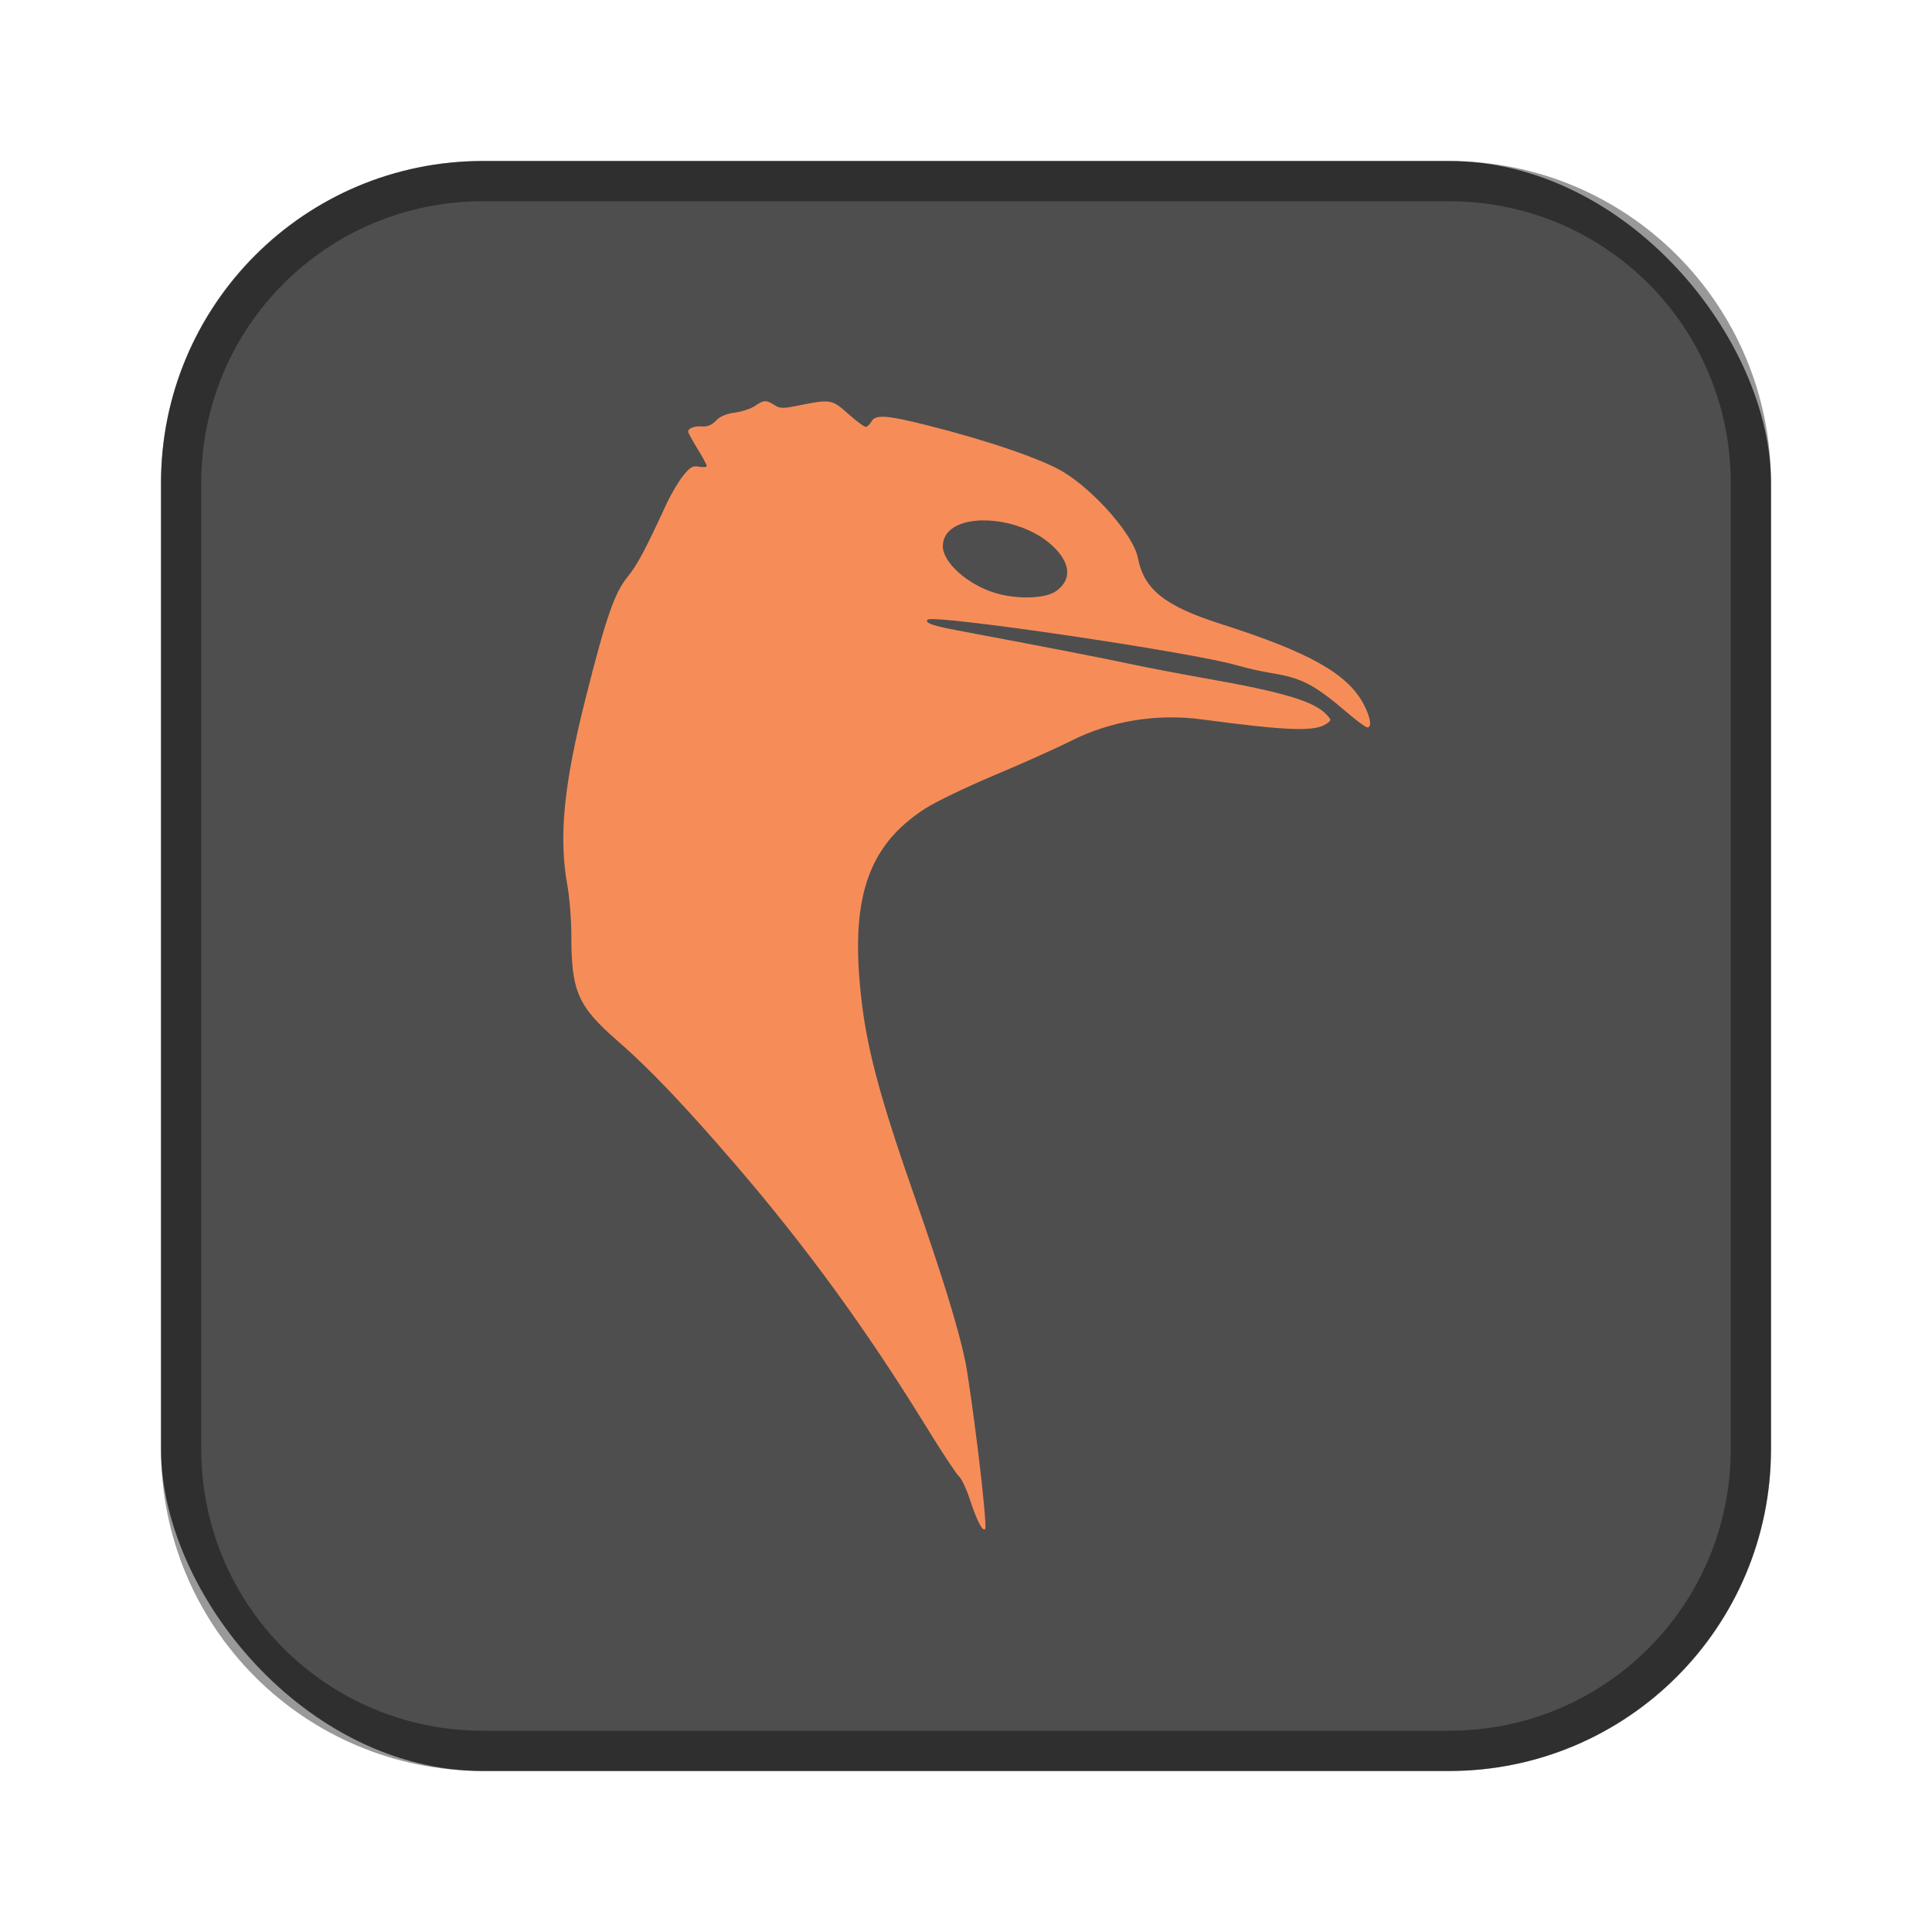 <?xml version="1.0" encoding="UTF-8"?>
<!-- Created with Inkscape (http://www.inkscape.org/) -->
<svg id="SVGRoot" width="48px" height="48px" version="1.1" viewBox="0 0 48 48" xmlns="http://www.w3.org/2000/svg" xmlns:cc="http://creativecommons.org/ns#" xmlns:dc="http://purl.org/dc/elements/1.1/" xmlns:rdf="http://www.w3.org/1999/02/22-rdf-syntax-ns#" xmlns:xlink="http://www.w3.org/1999/xlink">
 <defs id="defs815">
  <style id="style819">.cls-1{fill:none;stroke:#fff;stroke-linecap:round;stroke-linejoin:round;}</style>
 </defs>
 <g id="layer1">
  <rect id="rect1373" x="4" y="4" width="40" height="40" ry="8" fill="#4e4e4e" fill-rule="evenodd" style="paint-order:stroke fill markers"/>
  <path id="rect817" d="m12 4c-4.432 0-8 3.568-8 8v24c0 4.432 3.568 8 8 8h24c4.432 0 8-3.568 8-8v-24c0-4.432-3.568-8-8-8h-24zm0 1h24c3.878 0 7 3.122 7 7v24c0 3.878-3.122 7-7 7h-24c-3.878 0-7-3.122-7-7v-24c0-3.878 3.122-7 7-7z" fill-rule="evenodd" opacity=".4" style="paint-order:stroke fill markers"/>
  <g id="layer1-4" transform="matrix(1.184 0 0 1.156 -4.988 -3.896)">
   <path id="path841" d="m20.262 11.994c-0.057 0.003-0.115 0.036-0.206 0.1-0.083 0.059-0.273 0.123-0.422 0.144-0.183 0.025-0.312 0.081-0.397 0.173-0.086 0.093-0.177 0.132-0.287 0.124-0.164-0.013-0.297 0.038-0.297 0.114 0 0.023 0.088 0.187 0.195 0.365 0.107 0.178 0.195 0.345 0.195 0.371 0 0.026-0.071 0.033-0.158 0.016-0.135-0.027-0.184 5.57e-4 -0.335 0.191-0.097 0.122-0.254 0.394-0.349 0.604-0.46 1.018-0.614 1.313-0.82 1.573-0.274 0.347-0.45 0.867-0.871 2.572-0.47 1.901-0.576 3.009-0.391 4.06 0.046 0.26 0.083 0.738 0.083 1.062 1.67e-4 1.226 0.134 1.535 0.995 2.301 0.639 0.568 1.394 1.381 2.439 2.624 1.485 1.766 2.755 3.553 4 5.624 0.331 0.551 0.645 1.04 0.698 1.086 0.053 0.046 0.152 0.259 0.222 0.473 0.158 0.49 0.274 0.723 0.331 0.661 0.024-0.026-0.04-0.747-0.142-1.602-0.102-0.855-0.227-1.757-0.277-2.005-0.147-0.724-0.482-1.835-1.104-3.657-0.659-1.93-0.94-2.994-1.063-4.014-0.268-2.233 0.096-3.389 1.32-4.203 0.217-0.145 0.874-0.468 1.458-0.72 0.585-0.251 1.308-0.583 1.607-0.738 0.831-0.429 1.795-0.591 2.742-0.462 1.81 0.247 2.383 0.268 2.623 0.092 0.102-0.074 0.102-0.079-0.001-0.193-0.261-0.288-0.907-0.486-2.566-0.785-0.521-0.094-1.222-0.232-1.559-0.306-0.526-0.116-1.658-0.342-3.654-0.727-0.495-0.095-0.659-0.157-0.592-0.224 0.121-0.121 5.573 0.703 6.489 0.981 0.192 0.058 0.518 0.133 0.724 0.167 0.631 0.103 0.904 0.248 1.581 0.842 0.204 0.179 0.398 0.326 0.432 0.326 0.1 0 0.068-0.211-0.073-0.49-0.336-0.662-1.138-1.125-3.013-1.738-1.165-0.381-1.602-0.738-1.729-1.416-0.09-0.48-0.888-1.423-1.56-1.844-0.434-0.272-1.593-0.68-2.853-1.004-0.867-0.223-1.096-0.238-1.181-0.079-0.033 0.061-0.086 0.111-0.119 0.111-0.033 0-0.199-0.128-0.37-0.283-0.343-0.314-0.362-0.316-1.088-0.166-0.278 0.057-0.344 0.055-0.457-0.02-0.086-0.056-0.141-0.084-0.197-0.081zm4.571 2.561c0.528-0.007 1.179 0.211 1.556 0.64 0.296 0.337 0.291 0.653-0.014 0.879-0.225 0.167-0.842 0.183-1.303 0.033-0.57-0.185-1.075-0.653-1.075-0.997 0-0.367 0.37-0.549 0.835-0.556z" fill="#f68d59" stroke-width=".056"/>
  </g>
 </g>
</svg>

